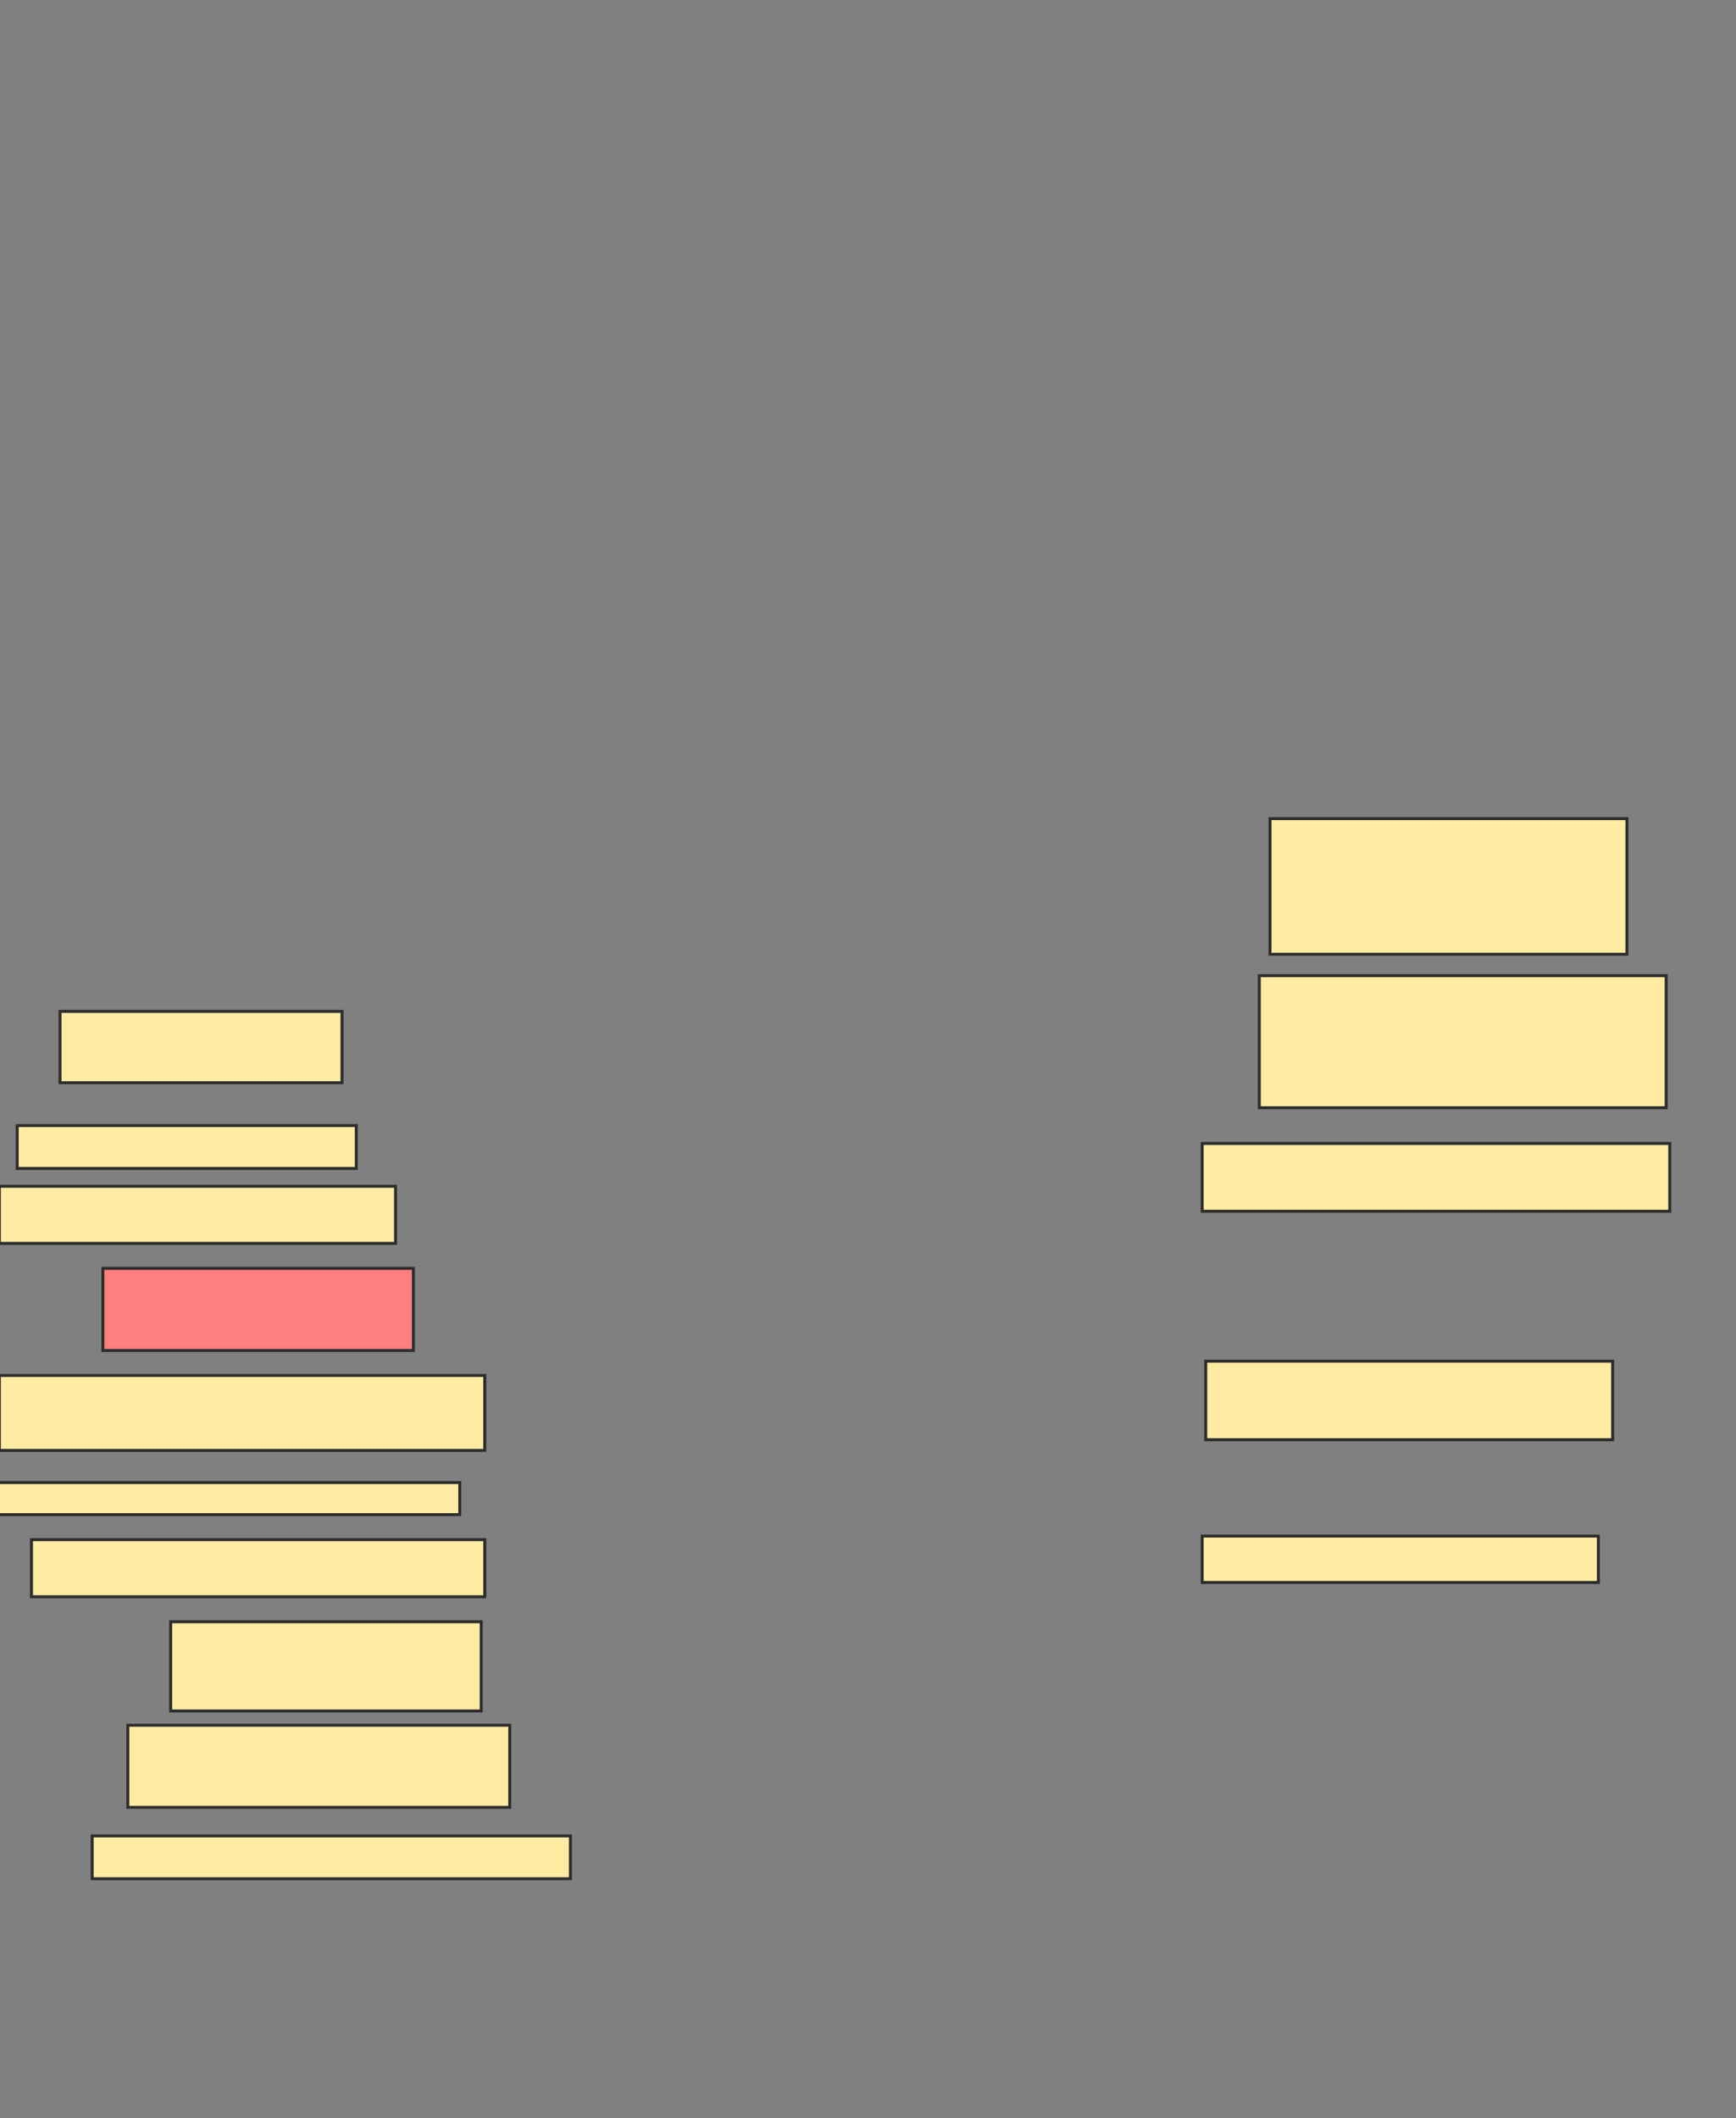 <svg xmlns="http://www.w3.org/2000/svg" width="586" height="715">
 <rect width="100%" height="100%" fill="#808080" stroke="none"/>
 <!-- Created with Image Occlusion Enhanced -->
 <g>
  <title>Labels</title>
 </g>
 <g>
  <title>Masks</title>
  <rect id="254eecab19ff419ea49075140ac321bf-ao-1" height="44.578" width="137.349" y="329.337" x="425.084" stroke="#2D2D2D" fill="#FFEBA2"/>
  <rect stroke="#2D2D2D" id="254eecab19ff419ea49075140ac321bf-ao-2" height="45.783" width="120.482" y="276.325" x="428.699" fill="#FFEBA2"/>
  <rect id="254eecab19ff419ea49075140ac321bf-ao-3" height="24.096" width="95.181" y="341.386" x="20.265" stroke-linecap="null" stroke-linejoin="null" stroke-dasharray="null" stroke="#2D2D2D" fill="#FFEBA2"/>
  <rect stroke="#2D2D2D" id="254eecab19ff419ea49075140ac321bf-ao-4" height="14.458" width="114.458" y="379.94" x="5.807" stroke-linecap="null" stroke-linejoin="null" stroke-dasharray="null" fill="#FFEBA2"/>
  <rect id="254eecab19ff419ea49075140ac321bf-ao-5" height="19.277" width="133.735" y="400.422" x="-0.217" stroke-linecap="null" stroke-linejoin="null" stroke-dasharray="null" stroke="#2D2D2D" fill="#FFEBA2"/>
  <rect id="254eecab19ff419ea49075140ac321bf-ao-6" height="27.711" width="104.819" y="428.133" x="34.723" stroke-linecap="null" stroke-linejoin="null" stroke-dasharray="null" stroke="#2D2D2D" fill="#FF7E7E" class="qshape"/>
  <rect id="254eecab19ff419ea49075140ac321bf-ao-7" height="25.301" width="163.855" y="464.277" x="-0.217" stroke-linecap="null" stroke-linejoin="null" stroke-dasharray="null" stroke="#2D2D2D" fill="#FFEBA2"/>
  <rect id="254eecab19ff419ea49075140ac321bf-ao-8" height="10.843" width="159.036" y="500.422" x="-3.831" stroke-linecap="null" stroke-linejoin="null" stroke-dasharray="null" stroke="#2D2D2D" fill="#FFEBA2"/>
  <rect id="254eecab19ff419ea49075140ac321bf-ao-9" height="19.277" width="153.012" y="519.699" x="10.627" stroke-linecap="null" stroke-linejoin="null" stroke-dasharray="null" stroke="#2D2D2D" fill="#FFEBA2"/>
  <rect id="254eecab19ff419ea49075140ac321bf-ao-10" height="30.12" width="104.819" y="547.41" x="57.614" stroke-linecap="null" stroke-linejoin="null" stroke-dasharray="null" stroke="#2D2D2D" fill="#FFEBA2"/>
  <rect id="254eecab19ff419ea49075140ac321bf-ao-11" height="27.711" width="128.916" y="582.349" x="43.157" stroke-linecap="null" stroke-linejoin="null" stroke-dasharray="null" stroke="#2D2D2D" fill="#FFEBA2"/>
  <rect id="254eecab19ff419ea49075140ac321bf-ao-12" height="14.458" width="161.446" y="619.699" x="31.108" stroke-linecap="null" stroke-linejoin="null" stroke-dasharray="null" stroke="#2D2D2D" fill="#FFEBA2"/>
  <rect id="254eecab19ff419ea49075140ac321bf-ao-13" height="15.663" width="133.735" y="518.494" x="405.807" stroke-linecap="null" stroke-linejoin="null" stroke-dasharray="null" stroke="#2D2D2D" fill="#FFEBA2"/>
  <rect id="254eecab19ff419ea49075140ac321bf-ao-14" height="26.506" width="137.349" y="459.458" x="407.012" stroke-linecap="null" stroke-linejoin="null" stroke-dasharray="null" stroke="#2D2D2D" fill="#FFEBA2"/>
  <rect id="254eecab19ff419ea49075140ac321bf-ao-15" height="22.892" width="157.831" y="385.964" x="405.807" stroke-linecap="null" stroke-linejoin="null" stroke-dasharray="null" stroke="#2D2D2D" fill="#FFEBA2"/>
 </g>
</svg>